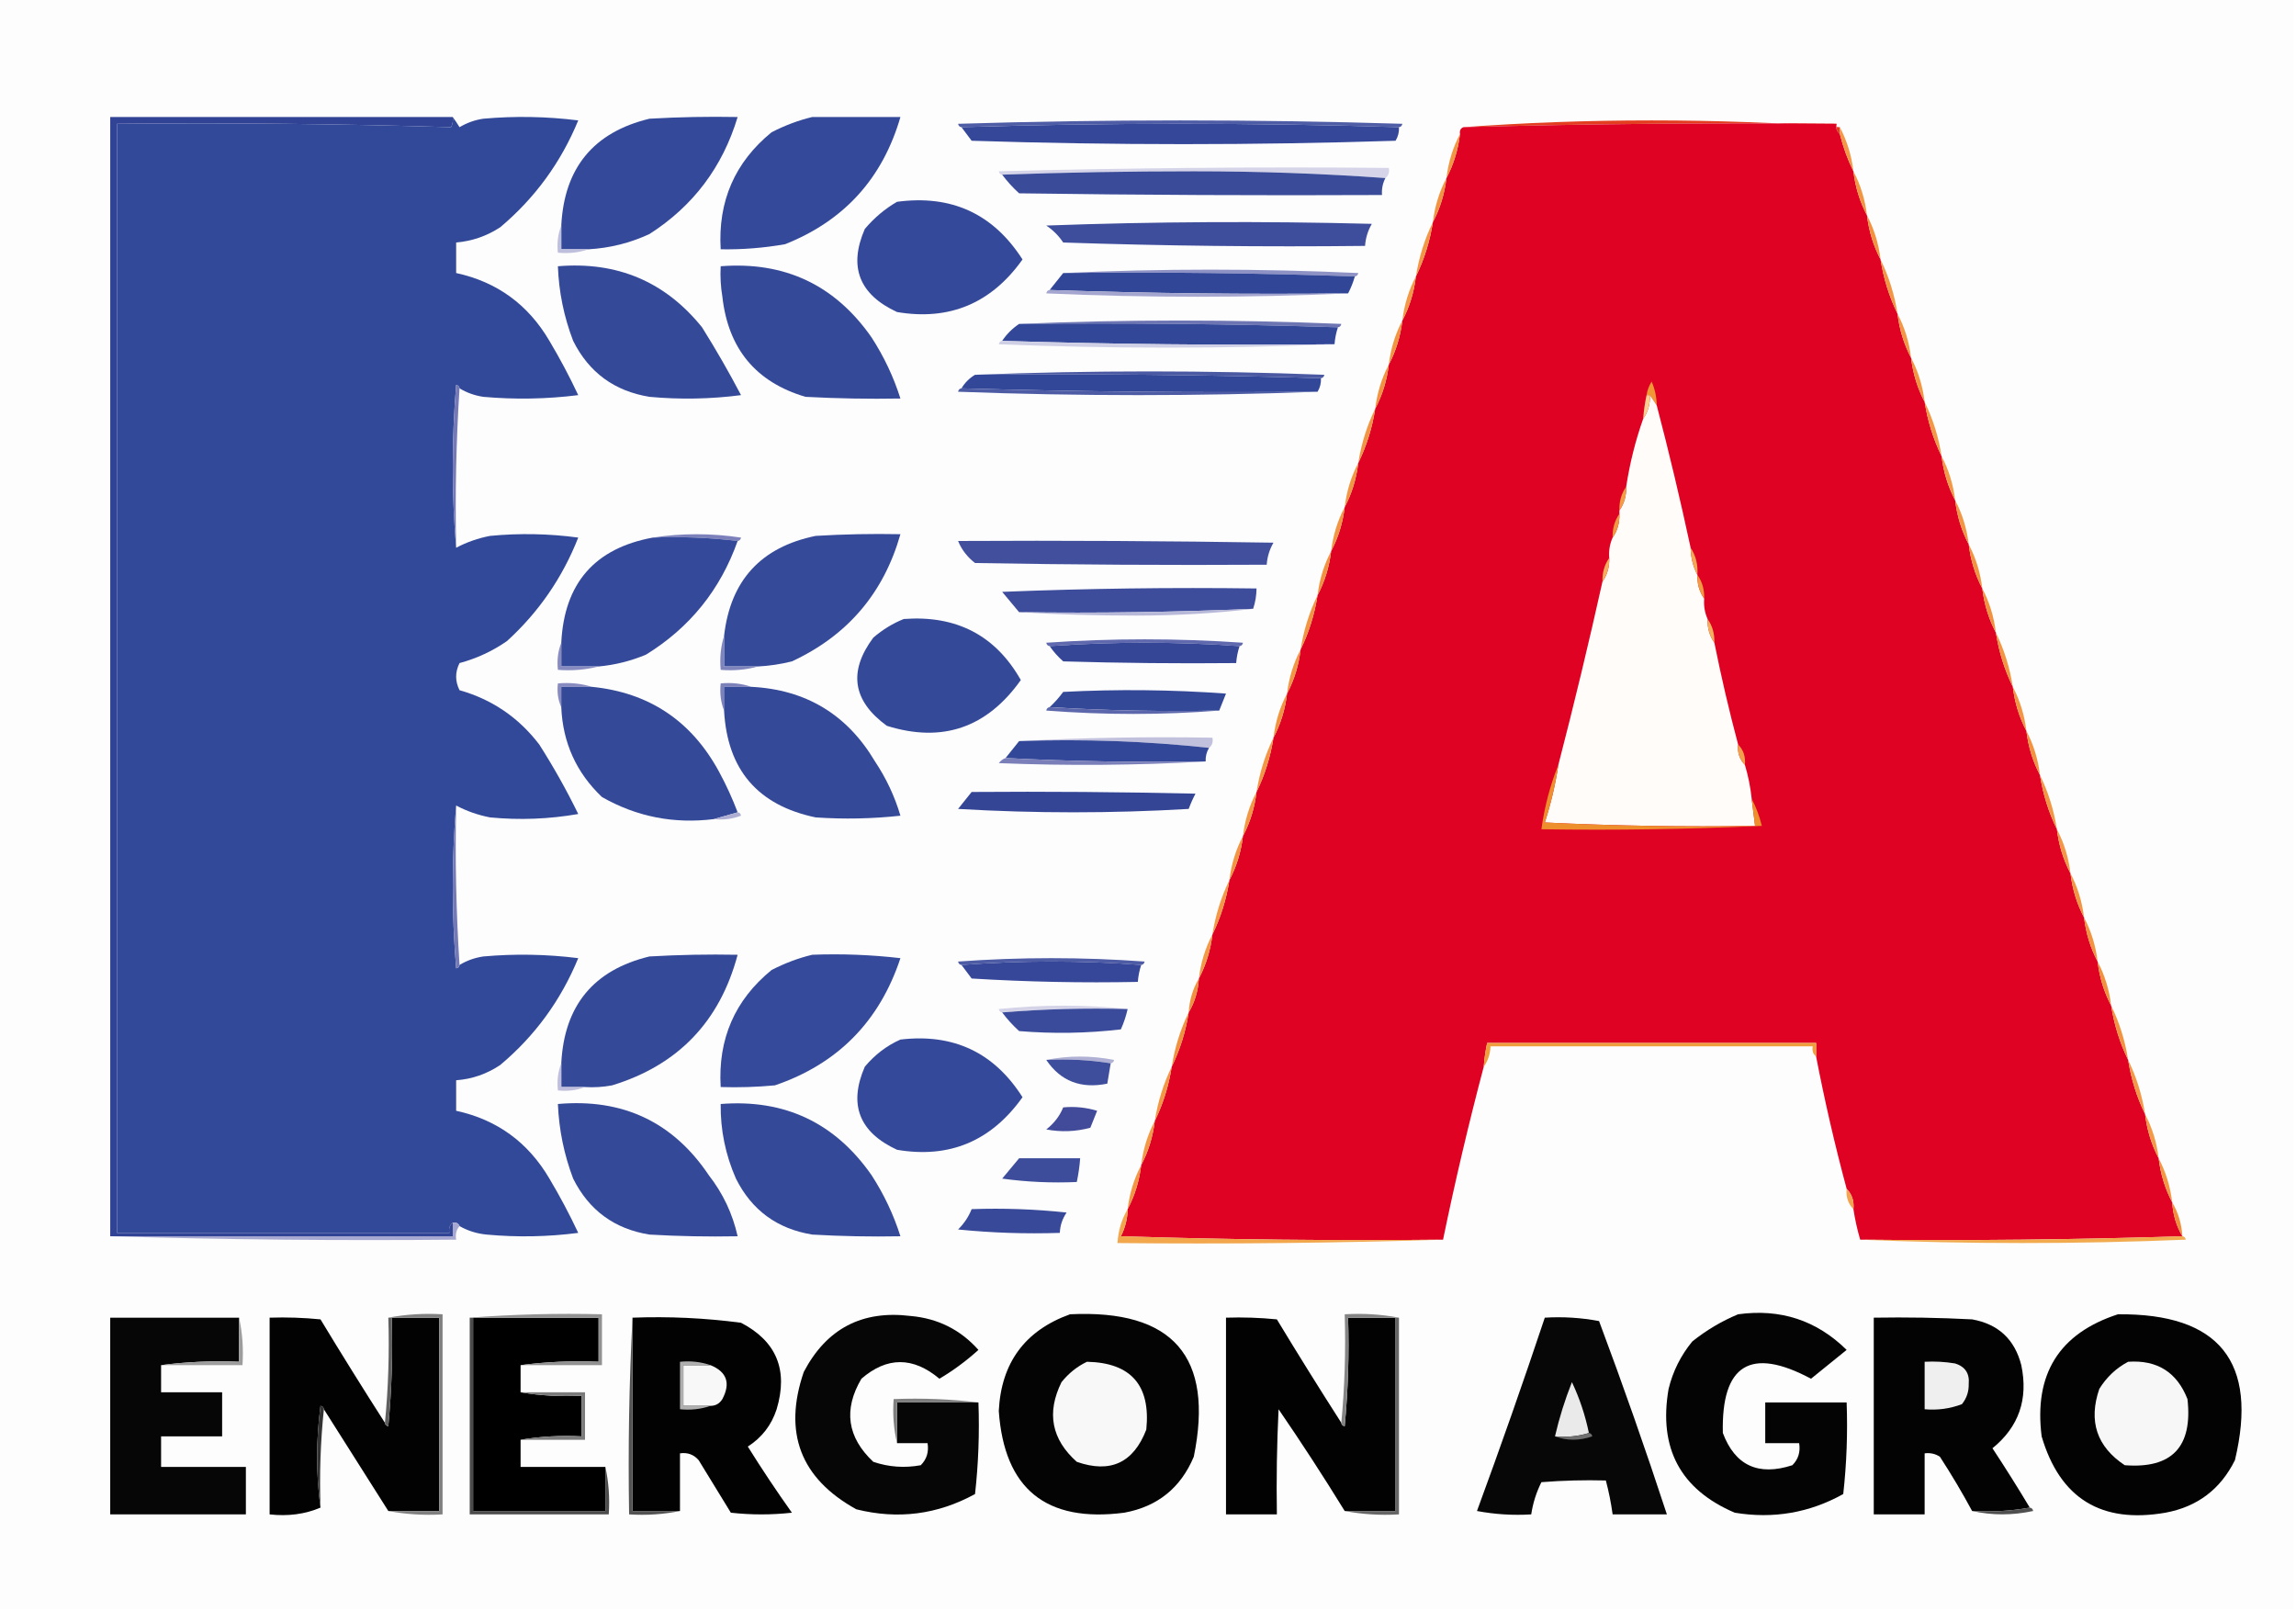 <?xml version="1.0" encoding="UTF-8"?>
<!DOCTYPE svg PUBLIC "-//W3C//DTD SVG 1.1//EN" "http://www.w3.org/Graphics/SVG/1.1/DTD/svg11.dtd">
<svg xmlns="http://www.w3.org/2000/svg" version="1.1" width="677px" height="475px" style="shape-rendering:geometricPrecision; text-rendering:geometricPrecision; image-rendering:optimizeQuality; fill-rule:evenodd; clip-rule:evenodd" xmlns:xlink="http://www.w3.org/1999/xlink">
<g><path style="opacity:1" fill="#fdfdfd" d="M -0.5,-0.5 C 225.167,-0.5 450.833,-0.5 676.5,-0.5C 676.5,157.833 676.5,316.167 676.5,474.5C 450.833,474.5 225.167,474.5 -0.5,474.5C -0.5,316.167 -0.5,157.833 -0.5,-0.5 Z"/></g>
<g><path style="opacity:1" fill="#4f5da6" d="M 412.5,37.5 C 369.5,36.167 326.5,36.167 283.5,37.5C 282.957,37.44 282.624,37.107 282.5,36.5C 326.167,35.167 369.833,35.167 413.5,36.5C 413.376,37.107 413.043,37.44 412.5,37.5 Z"/></g>
<g><path style="opacity:1" fill="#e23e1f" d="M 542.5,37.5 C 542.5,38.167 542.5,38.833 542.5,39.5C 541.596,38.791 541.263,37.791 541.5,36.5C 504.761,36.173 468.094,36.507 431.5,37.5C 449.654,36.167 468.154,35.5 487,35.5C 505.846,35.5 524.346,36.167 542.5,37.5 Z"/></g>
<g><path style="opacity:1" fill="#324999" d="M 133.5,34.5 C 134.158,35.398 134.824,36.398 135.5,37.5C 137.667,36.208 140,35.375 142.5,35C 151.851,34.168 161.184,34.335 170.5,35.5C 165.387,47.904 157.72,58.404 147.5,67C 143.526,69.602 139.193,71.102 134.5,71.5C 134.5,74.5 134.5,77.5 134.5,80.5C 146.547,83.116 155.713,89.782 162,100.5C 165.088,105.675 167.921,111.008 170.5,116.5C 161.184,117.665 151.851,117.832 142.5,117C 139.97,116.621 137.637,115.787 135.5,114.5C 135.44,113.957 135.107,113.624 134.5,113.5C 133.173,129.662 133.173,145.662 134.5,161.5C 137.628,159.846 140.961,158.679 144.5,158C 153.186,157.168 161.853,157.335 170.5,158.5C 165.845,170.319 158.845,180.486 149.5,189C 145.224,191.971 140.558,194.137 135.5,195.5C 134.167,198.167 134.167,200.833 135.5,203.5C 145.085,206.213 152.918,211.546 159,219.5C 163.228,226.123 167.061,232.956 170.5,240C 161.887,241.505 153.22,241.839 144.5,241C 140.961,240.321 137.628,239.154 134.5,237.5C 133.173,253.338 133.173,269.338 134.5,285.5C 135.107,285.376 135.44,285.043 135.5,284.5C 137.637,283.213 139.97,282.379 142.5,282C 151.851,281.168 161.184,281.335 170.5,282.5C 165.376,294.939 157.709,305.439 147.5,314C 143.526,316.659 139.192,318.159 134.5,318.5C 134.5,321.5 134.5,324.5 134.5,327.5C 146.547,330.116 155.713,336.782 162,347.5C 165.088,352.675 167.921,358.008 170.5,363.5C 161.518,364.665 152.518,364.832 143.5,364C 140.618,363.728 137.951,362.894 135.5,361.5C 135.158,360.662 134.492,360.328 133.5,360.5C 132.596,361.209 132.263,362.209 132.5,363.5C 99.833,363.5 67.167,363.5 34.5,363.5C 34.5,254.5 34.5,145.5 34.5,36.5C 67.407,36.171 100.24,36.504 133,37.5C 133.483,36.552 133.649,35.552 133.5,34.5 Z"/></g>
<g><path style="opacity:1" fill="#344999" d="M 173.5,73.5 C 170.833,73.5 168.167,73.5 165.5,73.5C 165.5,71.167 165.5,68.833 165.5,66.5C 166.366,49.475 175.032,38.975 191.5,35C 200.16,34.5 208.827,34.334 217.5,34.5C 213.049,49.261 204.382,60.761 191.5,69C 185.785,71.65 179.785,73.15 173.5,73.5 Z"/></g>
<g><path style="opacity:1" fill="#344999" d="M 239.5,34.5 C 248.167,34.5 256.833,34.5 265.5,34.5C 260.261,52.57 248.928,65.07 231.5,72C 225.213,73.107 218.88,73.607 212.5,73.5C 211.666,59.345 216.666,47.845 227.5,39C 231.432,36.972 235.432,35.472 239.5,34.5 Z"/></g>
<g><path style="opacity:1" fill="#df0223" d="M 542.5,39.5 C 543.462,43.395 544.796,47.062 546.5,50.5C 547.057,55.165 548.39,59.498 550.5,63.5C 551.057,68.165 552.39,72.498 554.5,76.5C 555.39,82.166 557.057,87.499 559.5,92.5C 560.057,97.165 561.39,101.498 563.5,105.5C 564.057,110.165 565.39,114.498 567.5,118.5C 568.39,124.166 570.057,129.5 572.5,134.5C 573.057,139.165 574.39,143.498 576.5,147.5C 577.057,152.165 578.39,156.498 580.5,160.5C 581.057,165.165 582.39,169.498 584.5,173.5C 585.057,178.165 586.39,182.498 588.5,186.5C 589.39,192.166 591.057,197.5 593.5,202.5C 594.057,207.165 595.39,211.498 597.5,215.5C 598.057,220.165 599.39,224.498 601.5,228.5C 602.39,234.166 604.057,239.5 606.5,244.5C 607.057,249.165 608.39,253.498 610.5,257.5C 611.057,262.165 612.39,266.498 614.5,270.5C 615.057,275.165 616.39,279.498 618.5,283.5C 619.057,288.165 620.39,292.498 622.5,296.5C 623.39,302.166 625.057,307.5 627.5,312.5C 628.39,318.166 630.057,323.5 632.5,328.5C 633.057,333.165 634.39,337.498 636.5,341.5C 637.057,346.165 638.39,350.498 640.5,354.5C 640.723,358.162 641.723,361.495 643.5,364.5C 612.004,365.498 580.338,365.832 548.5,365.5C 547.656,362.655 546.99,359.655 546.5,356.5C 546.741,354.102 546.074,352.102 544.5,350.5C 541.028,337.61 538.028,324.61 535.5,311.5C 535.5,310.167 535.5,308.833 535.5,307.5C 503.167,307.5 470.833,307.5 438.5,307.5C 438.007,309.806 437.674,312.139 437.5,314.5C 433.032,331.374 429.032,348.374 425.5,365.5C 393.826,365.833 362.16,365.5 330.5,364.5C 331.785,361.979 332.452,359.313 332.5,356.5C 334.61,352.498 335.943,348.165 336.5,343.5C 338.61,339.498 339.943,335.165 340.5,330.5C 342.943,325.5 344.61,320.166 345.5,314.5C 347.943,309.5 349.61,304.166 350.5,298.5C 352.277,295.495 353.277,292.162 353.5,288.5C 355.61,284.498 356.943,280.165 357.5,275.5C 359.943,270.5 361.61,265.166 362.5,259.5C 364.61,255.498 365.943,251.165 366.5,246.5C 368.61,242.498 369.943,238.165 370.5,233.5C 372.943,228.5 374.61,223.166 375.5,217.5C 377.61,213.498 378.943,209.165 379.5,204.5C 381.61,200.498 382.943,196.165 383.5,191.5C 385.943,186.5 387.61,181.166 388.5,175.5C 390.61,171.498 391.943,167.165 392.5,162.5C 394.61,158.498 395.943,154.165 396.5,149.5C 398.61,145.498 399.943,141.165 400.5,136.5C 402.943,131.5 404.61,126.166 405.5,120.5C 407.61,116.498 408.943,112.165 409.5,107.5C 411.61,103.498 412.943,99.165 413.5,94.5C 415.61,90.498 416.943,86.165 417.5,81.5C 419.943,76.499 421.61,71.166 422.5,65.5C 424.61,61.498 425.943,57.165 426.5,52.5C 428.61,48.498 429.943,44.165 430.5,39.5C 430.328,38.508 430.662,37.842 431.5,37.5C 468.094,36.507 504.761,36.173 541.5,36.5C 541.263,37.791 541.596,38.791 542.5,39.5 Z"/></g>
<g><path style="opacity:1" fill="#354798" d="M 412.5,37.5 C 412.579,38.931 412.246,40.264 411.5,41.5C 369.833,42.833 328.167,42.833 286.5,41.5C 285.476,40.148 284.476,38.815 283.5,37.5C 326.5,36.167 369.5,36.167 412.5,37.5 Z"/></g>
<g><path style="opacity:1" fill="#f29846" d="M 542.5,37.5 C 544.61,41.502 545.943,45.835 546.5,50.5C 544.796,47.062 543.462,43.395 542.5,39.5C 542.5,38.833 542.5,38.167 542.5,37.5 Z"/></g>
<g><path style="opacity:1" fill="#f29644" d="M 430.5,39.5 C 429.943,44.165 428.61,48.498 426.5,52.5C 427.057,47.835 428.39,43.502 430.5,39.5 Z"/></g>
<g><path style="opacity:1" fill="#d5d4e9" d="M 408.5,52.5 C 390.012,51.167 371.179,50.5 352,50.5C 332.997,50.5 314.164,50.833 295.5,51.5C 294.957,51.44 294.624,51.107 294.5,50.5C 332.828,49.5 371.161,49.167 409.5,49.5C 409.737,50.791 409.404,51.791 408.5,52.5 Z"/></g>
<g><path style="opacity:1" fill="#3a4b9a" d="M 408.5,52.5 C 407.699,54.042 407.366,55.709 407.5,57.5C 371.832,57.667 336.165,57.5 300.5,57C 298.627,55.296 296.96,53.463 295.5,51.5C 314.164,50.833 332.997,50.5 352,50.5C 371.179,50.5 390.012,51.167 408.5,52.5 Z"/></g>
<g><path style="opacity:1" fill="#f19643" d="M 546.5,50.5 C 548.61,54.502 549.943,58.835 550.5,63.5C 548.39,59.498 547.057,55.165 546.5,50.5 Z"/></g>
<g><path style="opacity:1" fill="#f19441" d="M 426.5,52.5 C 425.943,57.165 424.61,61.498 422.5,65.5C 423.057,60.835 424.39,56.502 426.5,52.5 Z"/></g>
<g><path style="opacity:1" fill="#35499a" d="M 264.5,59.5 C 280.522,57.347 292.856,63.014 301.5,76.5C 292.291,89.446 279.957,94.612 264.5,92C 253.315,86.814 250.148,78.647 255,67.5C 257.775,64.22 260.942,61.554 264.5,59.5 Z"/></g>
<g><path style="opacity:1" fill="#3e4d9c" d="M 308.5,66.5 C 340.331,65.336 372.331,65.169 404.5,66C 403.331,68.007 402.665,70.173 402.5,72.5C 372.826,72.833 343.159,72.5 313.5,71.5C 312.145,69.479 310.479,67.812 308.5,66.5 Z"/></g>
<g><path style="opacity:1" fill="#f19341" d="M 550.5,63.5 C 552.61,67.502 553.943,71.835 554.5,76.5C 552.39,72.498 551.057,68.165 550.5,63.5 Z"/></g>
<g><path style="opacity:1" fill="#f29745" d="M 422.5,65.5 C 421.61,71.166 419.943,76.499 417.5,81.5C 418.39,75.834 420.057,70.501 422.5,65.5 Z"/></g>
<g><path style="opacity:1" fill="#bebedd" d="M 165.5,66.5 C 165.5,68.833 165.5,71.167 165.5,73.5C 168.167,73.5 170.833,73.5 173.5,73.5C 170.713,74.477 167.713,74.81 164.5,74.5C 164.194,71.615 164.527,68.948 165.5,66.5 Z"/></g>
<g><path style="opacity:1" fill="#8e91c4" d="M 313.5,80.5 C 342.336,79.17 371.336,79.17 400.5,80.5C 400.376,81.107 400.043,81.44 399.5,81.5C 371.005,80.502 342.338,80.169 313.5,80.5 Z"/></g>
<g><path style="opacity:1" fill="#f19645" d="M 554.5,76.5 C 556.943,81.501 558.61,86.834 559.5,92.5C 557.057,87.499 555.39,82.166 554.5,76.5 Z"/></g>
<g><path style="opacity:1" fill="#354999" d="M 164.5,78.5 C 181.986,77.04 196.152,83.04 207,96.5C 211.1,103.036 214.933,109.702 218.5,116.5C 209.518,117.665 200.518,117.832 191.5,117C 181.151,115.309 173.651,109.809 169,100.5C 166.281,93.406 164.781,86.073 164.5,78.5 Z"/></g>
<g><path style="opacity:1" fill="#354999" d="M 212.5,78.5 C 231.388,77.028 246.221,84.028 257,99.5C 260.654,105.139 263.487,111.139 265.5,117.5C 256.161,117.666 246.827,117.5 237.5,117C 222.899,112.688 214.732,102.855 213,87.5C 212.502,84.518 212.335,81.518 212.5,78.5 Z"/></g>
<g><path style="opacity:1" fill="#324697" d="M 313.5,80.5 C 342.338,80.169 371.005,80.502 399.5,81.5C 398.976,83.306 398.309,84.972 397.5,86.5C 367.995,86.831 338.662,86.498 309.5,85.5C 310.833,83.833 312.167,82.167 313.5,80.5 Z"/></g>
<g><path style="opacity:1" fill="#f29846" d="M 417.5,81.5 C 416.943,86.165 415.61,90.498 413.5,94.5C 414.057,89.835 415.39,85.502 417.5,81.5 Z"/></g>
<g><path style="opacity:1" fill="#a5a6cf" d="M 309.5,85.5 C 338.662,86.498 367.995,86.831 397.5,86.5C 367.997,87.83 338.331,87.83 308.5,86.5C 308.624,85.893 308.957,85.56 309.5,85.5 Z"/></g>
<g><path style="opacity:1" fill="#6e75b3" d="M 300.5,95.5 C 332.003,94.17 363.669,94.17 395.5,95.5C 395.376,96.107 395.043,96.44 394.5,96.5C 363.338,95.502 332.004,95.168 300.5,95.5 Z"/></g>
<g><path style="opacity:1" fill="#f29745" d="M 559.5,92.5 C 561.61,96.502 562.943,100.835 563.5,105.5C 561.39,101.498 560.057,97.165 559.5,92.5 Z"/></g>
<g><path style="opacity:1" fill="#334798" d="M 300.5,95.5 C 332.004,95.168 363.338,95.502 394.5,96.5C 393.962,98.117 393.629,99.784 393.5,101.5C 360.662,101.832 327.996,101.498 295.5,100.5C 296.806,98.527 298.473,96.861 300.5,95.5 Z"/></g>
<g><path style="opacity:1" fill="#f19543" d="M 413.5,94.5 C 412.943,99.165 411.61,103.498 409.5,107.5C 410.057,102.835 411.39,98.502 413.5,94.5 Z"/></g>
<g><path style="opacity:1" fill="#cfcfe6" d="M 295.5,100.5 C 327.996,101.498 360.662,101.832 393.5,101.5C 360.664,102.83 327.664,102.83 294.5,101.5C 294.624,100.893 294.957,100.56 295.5,100.5 Z"/></g>
<g><path style="opacity:1" fill="#f19542" d="M 563.5,105.5 C 565.61,109.502 566.943,113.835 567.5,118.5C 565.39,114.498 564.057,110.165 563.5,105.5 Z"/></g>
<g><path style="opacity:1" fill="#4b59a3" d="M 287.5,110.5 C 321.669,109.17 356.002,109.17 390.5,110.5C 390.376,111.107 390.043,111.44 389.5,111.5C 355.671,110.502 321.671,110.168 287.5,110.5 Z"/></g>
<g><path style="opacity:1" fill="#f19341" d="M 409.5,107.5 C 408.943,112.165 407.61,116.498 405.5,120.5C 406.057,115.835 407.39,111.502 409.5,107.5 Z"/></g>
<g><path style="opacity:1" fill="#324798" d="M 287.5,110.5 C 321.671,110.168 355.671,110.502 389.5,111.5C 389.567,112.959 389.234,114.292 388.5,115.5C 353.329,115.832 318.329,115.498 283.5,114.5C 284.5,112.833 285.833,111.5 287.5,110.5 Z"/></g>
<g><path style="opacity:1" fill="#757ab7" d="M 135.5,114.5 C 134.504,129.991 134.17,145.658 134.5,161.5C 133.173,145.662 133.173,129.662 134.5,113.5C 135.107,113.624 135.44,113.957 135.5,114.5 Z"/></g>
<g><path style="opacity:1" fill="#4d5ba5" d="M 283.5,114.5 C 318.329,115.498 353.329,115.832 388.5,115.5C 353.331,116.83 317.998,116.83 282.5,115.5C 282.624,114.893 282.957,114.56 283.5,114.5 Z"/></g>
<g><path style="opacity:1" fill="#f09836" d="M 488.5,119.5 C 487.833,118.5 487.167,117.5 486.5,116.5C 486.167,116.5 485.833,116.5 485.5,116.5C 485.709,115.078 486.209,113.745 487,112.5C 487.977,114.74 488.477,117.073 488.5,119.5 Z"/></g>
<g><path style="opacity:1" fill="#fffcfa" d="M 486.5,116.5 C 487.167,117.5 487.833,118.5 488.5,119.5C 492.143,133.406 495.476,147.406 498.5,161.5C 498.565,164.428 499.232,167.095 500.5,169.5C 500.41,172.152 501.076,174.485 502.5,176.5C 502.325,178.621 502.659,180.621 503.5,182.5C 503.41,185.152 504.076,187.485 505.5,189.5C 507.519,199.575 509.852,209.575 512.5,219.5C 512.259,221.898 512.926,223.898 514.5,225.5C 515.482,228.763 516.149,232.097 516.5,235.5C 516.833,238.167 517.167,240.833 517.5,243.5C 496.823,243.833 476.156,243.5 455.5,242.5C 457.308,236.937 458.641,231.27 459.5,225.5C 464.143,207.594 468.476,189.594 472.5,171.5C 473.924,169.485 474.59,167.152 474.5,164.5C 474.325,162.379 474.659,160.379 475.5,158.5C 476.924,156.485 477.59,154.152 477.5,151.5C 477.5,151.167 477.5,150.833 477.5,150.5C 478.924,148.485 479.59,146.152 479.5,143.5C 480.565,136.573 482.232,129.906 484.5,123.5C 485.924,121.485 486.59,119.152 486.5,116.5 Z"/></g>
<g><path style="opacity:1" fill="#f29745" d="M 567.5,118.5 C 569.943,123.5 571.61,128.834 572.5,134.5C 570.057,129.5 568.39,124.166 567.5,118.5 Z"/></g>
<g><path style="opacity:1" fill="#fbce90" d="M 485.5,116.5 C 485.833,116.5 486.167,116.5 486.5,116.5C 486.59,119.152 485.924,121.485 484.5,123.5C 484.674,121.139 485.007,118.806 485.5,116.5 Z"/></g>
<g><path style="opacity:1" fill="#f19544" d="M 405.5,120.5 C 404.61,126.166 402.943,131.5 400.5,136.5C 401.39,130.834 403.057,125.5 405.5,120.5 Z"/></g>
<g><path style="opacity:1" fill="#f29947" d="M 572.5,134.5 C 574.61,138.502 575.943,142.835 576.5,147.5C 574.39,143.498 573.057,139.165 572.5,134.5 Z"/></g>
<g><path style="opacity:1" fill="#f19744" d="M 400.5,136.5 C 399.943,141.165 398.61,145.498 396.5,149.5C 397.057,144.835 398.39,140.502 400.5,136.5 Z"/></g>
<g><path style="opacity:1" fill="#f19e47" d="M 479.5,143.5 C 479.59,146.152 478.924,148.485 477.5,150.5C 477.41,147.848 478.076,145.515 479.5,143.5 Z"/></g>
<g><path style="opacity:1" fill="#f19644" d="M 576.5,147.5 C 578.61,151.502 579.943,155.835 580.5,160.5C 578.39,156.498 577.057,152.165 576.5,147.5 Z"/></g>
<g><path style="opacity:1" fill="#f19543" d="M 396.5,149.5 C 395.943,154.165 394.61,158.498 392.5,162.5C 393.057,157.835 394.39,153.502 396.5,149.5 Z"/></g>
<g><path style="opacity:1" fill="#7d81bb" d="M 192.5,158.5 C 201.009,157.179 209.675,157.179 218.5,158.5C 218.376,159.107 218.043,159.44 217.5,159.5C 209.35,158.507 201.017,158.174 192.5,158.5 Z"/></g>
<g><path style="opacity:1" fill="#f19940" d="M 477.5,151.5 C 477.59,154.152 476.924,156.485 475.5,158.5C 475.41,155.848 476.076,153.515 477.5,151.5 Z"/></g>
<g><path style="opacity:1" fill="#344999" d="M 192.5,158.5 C 201.017,158.174 209.35,158.507 217.5,159.5C 212.41,173.861 203.41,185.027 190.5,193C 185.993,194.893 181.327,196.059 176.5,196.5C 172.833,196.5 169.167,196.5 165.5,196.5C 165.5,194.167 165.5,191.833 165.5,189.5C 166.367,171.972 175.367,161.639 192.5,158.5 Z"/></g>
<g><path style="opacity:1" fill="#364a9a" d="M 223.5,196.5 C 220.167,196.5 216.833,196.5 213.5,196.5C 213.5,193.5 213.5,190.5 213.5,187.5C 215.352,171.147 224.352,161.314 240.5,158C 248.827,157.5 257.16,157.334 265.5,157.5C 260.556,174.891 249.889,187.391 233.5,195C 230.207,195.826 226.874,196.326 223.5,196.5 Z"/></g>
<g><path style="opacity:1" fill="#424f9d" d="M 282.5,159.5 C 313.502,159.333 344.502,159.5 375.5,160C 374.331,162.007 373.665,164.173 373.5,166.5C 344.831,166.667 316.165,166.5 287.5,166C 285.21,164.223 283.543,162.056 282.5,159.5 Z"/></g>
<g><path style="opacity:1" fill="#f19442" d="M 580.5,160.5 C 582.61,164.502 583.943,168.835 584.5,173.5C 582.39,169.498 581.057,165.165 580.5,160.5 Z"/></g>
<g><path style="opacity:1" fill="#f4a855" d="M 498.5,161.5 C 500.04,163.838 500.706,166.505 500.5,169.5C 499.232,167.095 498.565,164.428 498.5,161.5 Z"/></g>
<g><path style="opacity:1" fill="#f09240" d="M 392.5,162.5 C 391.943,167.165 390.61,171.498 388.5,175.5C 389.057,170.835 390.39,166.502 392.5,162.5 Z"/></g>
<g><path style="opacity:1" fill="#f5ae5b" d="M 474.5,164.5 C 474.59,167.152 473.924,169.485 472.5,171.5C 472.41,168.848 473.076,166.515 474.5,164.5 Z"/></g>
<g><path style="opacity:1" fill="#3d4d9c" d="M 369.5,179.5 C 346.575,180.489 323.575,180.822 300.5,180.5C 298.856,178.519 297.19,176.519 295.5,174.5C 320.491,173.5 345.491,173.167 370.5,173.5C 370.483,175.565 370.15,177.565 369.5,179.5 Z"/></g>
<g><path style="opacity:1" fill="#f19a42" d="M 500.5,169.5 C 501.924,171.515 502.59,173.848 502.5,176.5C 501.076,174.485 500.41,172.152 500.5,169.5 Z"/></g>
<g><path style="opacity:1" fill="#f19240" d="M 584.5,173.5 C 586.61,177.502 587.943,181.835 588.5,186.5C 586.39,182.498 585.057,178.165 584.5,173.5 Z"/></g>
<g><path style="opacity:1" fill="#f19543" d="M 388.5,175.5 C 387.61,181.166 385.943,186.5 383.5,191.5C 384.39,185.834 386.057,180.5 388.5,175.5 Z"/></g>
<g><path style="opacity:1" fill="#b8b8d9" d="M 369.5,179.5 C 358.353,180.832 346.853,181.499 335,181.5C 323.328,181.5 311.828,181.167 300.5,180.5C 323.575,180.822 346.575,180.489 369.5,179.5 Z"/></g>
<g><path style="opacity:1" fill="#354999" d="M 266.5,182.5 C 282.044,181.35 293.544,187.35 301,200.5C 290.991,214.602 277.824,219.102 261.5,214C 251.402,206.644 250.069,197.978 257.5,188C 260.263,185.626 263.263,183.792 266.5,182.5 Z"/></g>
<g><path style="opacity:1" fill="#6069ad" d="M 365.5,190.5 C 346.833,189.167 328.167,189.167 309.5,190.5C 308.957,190.44 308.624,190.107 308.5,189.5C 327.833,188.167 347.167,188.167 366.5,189.5C 366.376,190.107 366.043,190.44 365.5,190.5 Z"/></g>
<g><path style="opacity:1" fill="#f6af5c" d="M 503.5,182.5 C 504.924,184.515 505.59,186.848 505.5,189.5C 504.076,187.485 503.41,185.152 503.5,182.5 Z"/></g>
<g><path style="opacity:1" fill="#f19543" d="M 588.5,186.5 C 590.943,191.5 592.61,196.834 593.5,202.5C 591.057,197.5 589.39,192.166 588.5,186.5 Z"/></g>
<g><path style="opacity:1" fill="#354697" d="M 309.5,190.5 C 328.167,189.167 346.833,189.167 365.5,190.5C 364.962,192.117 364.629,193.784 364.5,195.5C 347.497,195.667 330.497,195.5 313.5,195C 311.93,193.603 310.596,192.103 309.5,190.5 Z"/></g>
<g><path style="opacity:1" fill="#f19644" d="M 383.5,191.5 C 382.943,196.165 381.61,200.498 379.5,204.5C 380.057,199.835 381.39,195.502 383.5,191.5 Z"/></g>
<g><path style="opacity:1" fill="#888bc0" d="M 165.5,189.5 C 165.5,191.833 165.5,194.167 165.5,196.5C 169.167,196.5 172.833,196.5 176.5,196.5C 172.702,197.483 168.702,197.817 164.5,197.5C 164.194,194.615 164.527,191.948 165.5,189.5 Z"/></g>
<g><path style="opacity:1" fill="#8084bc" d="M 213.5,187.5 C 213.5,190.5 213.5,193.5 213.5,196.5C 216.833,196.5 220.167,196.5 223.5,196.5C 220.038,197.482 216.371,197.815 212.5,197.5C 212.187,193.958 212.521,190.625 213.5,187.5 Z"/></g>
<g><path style="opacity:1" fill="#314395" d="M 133.5,34.5 C 133.649,35.552 133.483,36.552 133,37.5C 100.24,36.504 67.407,36.171 34.5,36.5C 34.5,145.5 34.5,254.5 34.5,363.5C 67.167,363.5 99.833,363.5 132.5,363.5C 132.263,362.209 132.596,361.209 133.5,360.5C 133.5,361.833 133.5,363.167 133.5,364.5C 99.833,364.5 66.167,364.5 32.5,364.5C 32.5,254.5 32.5,144.5 32.5,34.5C 66.167,34.5 99.833,34.5 133.5,34.5 Z"/></g>
<g><path style="opacity:1" fill="#888bc0" d="M 174.5,202.5 C 171.5,202.5 168.5,202.5 165.5,202.5C 165.5,204.5 165.5,206.5 165.5,208.5C 164.532,206.393 164.198,204.059 164.5,201.5C 168.042,201.187 171.375,201.521 174.5,202.5 Z"/></g>
<g><path style="opacity:1" fill="#7c81ba" d="M 221.5,202.5 C 218.833,202.5 216.167,202.5 213.5,202.5C 213.5,204.833 213.5,207.167 213.5,209.5C 212.527,207.052 212.194,204.385 212.5,201.5C 215.713,201.19 218.713,201.523 221.5,202.5 Z"/></g>
<g><path style="opacity:1" fill="#354999" d="M 174.5,202.5 C 191.363,204.182 203.863,212.515 212,227.5C 214.119,231.402 215.952,235.402 217.5,239.5C 215.167,240.167 212.833,240.833 210.5,241.5C 198.708,242.975 187.708,240.808 177.5,235C 169.934,227.809 165.934,218.975 165.5,208.5C 165.5,206.5 165.5,204.5 165.5,202.5C 168.5,202.5 171.5,202.5 174.5,202.5 Z"/></g>
<g><path style="opacity:1" fill="#354999" d="M 221.5,202.5 C 237.615,203.307 249.782,210.64 258,224.5C 261.321,229.474 263.821,234.807 265.5,240.5C 257.182,241.407 248.849,241.573 240.5,241C 223.441,237.439 214.441,226.939 213.5,209.5C 213.5,207.167 213.5,204.833 213.5,202.5C 216.167,202.5 218.833,202.5 221.5,202.5 Z"/></g>
<g><path style="opacity:1" fill="#344898" d="M 359.5,209.5 C 342.658,209.83 325.992,209.497 309.5,208.5C 310.933,207.167 312.267,205.667 313.5,204C 329.51,203.167 345.51,203.334 361.5,204.5C 360.826,206.195 360.159,207.862 359.5,209.5 Z"/></g>
<g><path style="opacity:1" fill="#f29544" d="M 593.5,202.5 C 595.61,206.502 596.943,210.835 597.5,215.5C 595.39,211.498 594.057,207.165 593.5,202.5 Z"/></g>
<g><path style="opacity:1" fill="#f19442" d="M 379.5,204.5 C 378.943,209.165 377.61,213.498 375.5,217.5C 376.057,212.835 377.39,208.502 379.5,204.5 Z"/></g>
<g><path style="opacity:1" fill="#5d67ab" d="M 309.5,208.5 C 325.992,209.497 342.658,209.83 359.5,209.5C 342.662,210.827 325.662,210.827 308.5,209.5C 308.624,208.893 308.957,208.56 309.5,208.5 Z"/></g>
<g><path style="opacity:1" fill="#c1c0dd" d="M 300.5,218.5 C 319.326,217.503 338.326,217.17 357.5,217.5C 357.737,218.791 357.404,219.791 356.5,220.5C 338.197,218.513 319.53,217.846 300.5,218.5 Z"/></g>
<g><path style="opacity:1" fill="#f19341" d="M 597.5,215.5 C 599.61,219.502 600.943,223.835 601.5,228.5C 599.39,224.498 598.057,220.165 597.5,215.5 Z"/></g>
<g><path style="opacity:1" fill="#324798" d="M 300.5,218.5 C 319.53,217.846 338.197,218.513 356.5,220.5C 355.766,221.708 355.433,223.041 355.5,224.5C 335.66,224.83 315.993,224.497 296.5,223.5C 297.833,221.833 299.167,220.167 300.5,218.5 Z"/></g>
<g><path style="opacity:1" fill="#f29645" d="M 375.5,217.5 C 374.61,223.166 372.943,228.5 370.5,233.5C 371.39,227.834 373.057,222.5 375.5,217.5 Z"/></g>
<g><path style="opacity:1" fill="#7b7fb9" d="M 296.5,223.5 C 315.993,224.497 335.66,224.83 355.5,224.5C 335.337,225.663 315.004,225.829 294.5,225C 295.044,224.283 295.711,223.783 296.5,223.5 Z"/></g>
<g><path style="opacity:1" fill="#f3a04d" d="M 512.5,219.5 C 514.074,221.102 514.741,223.102 514.5,225.5C 512.926,223.898 512.259,221.898 512.5,219.5 Z"/></g>
<g><path style="opacity:1" fill="#f19644" d="M 601.5,228.5 C 603.943,233.5 605.61,238.834 606.5,244.5C 604.057,239.5 602.39,234.166 601.5,228.5 Z"/></g>
<g><path style="opacity:1" fill="#344596" d="M 286.5,233.5 C 308.503,233.333 330.503,233.5 352.5,234C 351.74,235.441 351.074,236.941 350.5,238.5C 327.833,239.833 305.167,239.833 282.5,238.5C 283.857,236.814 285.19,235.148 286.5,233.5 Z"/></g>
<g><path style="opacity:1" fill="#f29845" d="M 370.5,233.5 C 369.943,238.165 368.61,242.498 366.5,246.5C 367.057,241.835 368.39,237.502 370.5,233.5 Z"/></g>
<g><path style="opacity:1" fill="#747ab6" d="M 134.5,237.5 C 134.17,253.342 134.504,269.009 135.5,284.5C 135.44,285.043 135.107,285.376 134.5,285.5C 133.173,269.338 133.173,253.338 134.5,237.5 Z"/></g>
<g><path style="opacity:1" fill="#afafd4" d="M 217.5,239.5 C 218.043,239.56 218.376,239.893 218.5,240.5C 215.914,241.48 213.247,241.813 210.5,241.5C 212.833,240.833 215.167,240.167 217.5,239.5 Z"/></g>
<g><path style="opacity:1" fill="#ee8f2e" d="M 459.5,225.5 C 458.641,231.27 457.308,236.937 455.5,242.5C 476.156,243.5 496.823,243.833 517.5,243.5C 517.167,240.833 516.833,238.167 516.5,235.5C 517.791,237.949 518.791,240.616 519.5,243.5C 497.844,244.5 476.177,244.833 454.5,244.5C 455.409,237.859 457.076,231.526 459.5,225.5 Z"/></g>
<g><path style="opacity:1" fill="#f29745" d="M 606.5,244.5 C 608.61,248.502 609.943,252.835 610.5,257.5C 608.39,253.498 607.057,249.165 606.5,244.5 Z"/></g>
<g><path style="opacity:1" fill="#f19543" d="M 366.5,246.5 C 365.943,251.165 364.61,255.498 362.5,259.5C 363.057,254.835 364.39,250.502 366.5,246.5 Z"/></g>
<g><path style="opacity:1" fill="#f19543" d="M 610.5,257.5 C 612.61,261.502 613.943,265.835 614.5,270.5C 612.39,266.498 611.057,262.165 610.5,257.5 Z"/></g>
<g><path style="opacity:1" fill="#f29846" d="M 362.5,259.5 C 361.61,265.166 359.943,270.5 357.5,275.5C 358.39,269.834 360.057,264.5 362.5,259.5 Z"/></g>
<g><path style="opacity:1" fill="#f19340" d="M 614.5,270.5 C 616.61,274.502 617.943,278.835 618.5,283.5C 616.39,279.498 615.057,275.165 614.5,270.5 Z"/></g>
<g><path style="opacity:1" fill="#f29947" d="M 357.5,275.5 C 356.943,280.165 355.61,284.498 353.5,288.5C 354.057,283.835 355.39,279.502 357.5,275.5 Z"/></g>
<g><path style="opacity:1" fill="#354999" d="M 172.5,320.5 C 170.167,320.5 167.833,320.5 165.5,320.5C 165.5,318.167 165.5,315.833 165.5,313.5C 166.366,296.475 175.032,285.975 191.5,282C 200.16,281.5 208.827,281.334 217.5,281.5C 212.241,301.221 199.908,314.054 180.5,320C 177.854,320.497 175.187,320.664 172.5,320.5 Z"/></g>
<g><path style="opacity:1" fill="#4e5ba5" d="M 336.5,284.5 C 318.833,283.167 301.167,283.167 283.5,284.5C 282.957,284.44 282.624,284.107 282.5,283.5C 300.833,282.167 319.167,282.167 337.5,283.5C 337.376,284.107 337.043,284.44 336.5,284.5 Z"/></g>
<g><path style="opacity:1" fill="#354a9a" d="M 239.5,281.5 C 248.192,281.169 256.859,281.502 265.5,282.5C 259.315,301.185 246.981,313.685 228.5,320C 223.177,320.499 217.844,320.666 212.5,320.5C 211.666,306.345 216.666,294.845 227.5,286C 231.432,283.972 235.432,282.472 239.5,281.5 Z"/></g>
<g><path style="opacity:1" fill="#f0913e" d="M 618.5,283.5 C 620.61,287.502 621.943,291.835 622.5,296.5C 620.39,292.498 619.057,288.165 618.5,283.5 Z"/></g>
<g><path style="opacity:1" fill="#364698" d="M 336.5,284.5 C 335.962,286.117 335.629,287.784 335.5,289.5C 319.153,289.833 302.82,289.499 286.5,288.5C 285.476,287.148 284.476,285.815 283.5,284.5C 301.167,283.167 318.833,283.167 336.5,284.5 Z"/></g>
<g><path style="opacity:1" fill="#f0913f" d="M 353.5,288.5 C 353.277,292.162 352.277,295.495 350.5,298.5C 350.723,294.838 351.723,291.505 353.5,288.5 Z"/></g>
<g><path style="opacity:1" fill="#d4d3e8" d="M 332.5,297.5 C 319.989,297.171 307.655,297.505 295.5,298.5C 294.957,298.44 294.624,298.107 294.5,297.5C 307.327,296.175 319.994,296.175 332.5,297.5 Z"/></g>
<g><path style="opacity:1" fill="#3b4b9b" d="M 295.5,298.5 C 307.655,297.505 319.989,297.171 332.5,297.5C 332.039,299.55 331.372,301.55 330.5,303.5C 320.517,304.666 310.517,304.832 300.5,304C 298.598,302.27 296.931,300.437 295.5,298.5 Z"/></g>
<g><path style="opacity:1" fill="#f19341" d="M 622.5,296.5 C 624.943,301.5 626.61,306.834 627.5,312.5C 625.057,307.5 623.39,302.166 622.5,296.5 Z"/></g>
<g><path style="opacity:1" fill="#f0913f" d="M 350.5,298.5 C 349.61,304.166 347.943,309.5 345.5,314.5C 346.39,308.834 348.057,303.5 350.5,298.5 Z"/></g>
<g><path style="opacity:1" fill="#35499a" d="M 265.5,306.5 C 281.141,304.655 293.141,310.322 301.5,323.5C 292.269,336.458 279.936,341.625 264.5,339C 253.315,333.814 250.148,325.647 255,314.5C 257.975,310.952 261.475,308.286 265.5,306.5 Z"/></g>
<g><path style="opacity:1" fill="#f09e3d" d="M 535.5,311.5 C 534.596,310.791 534.263,309.791 534.5,308.5C 502.833,308.5 471.167,308.5 439.5,308.5C 439.405,310.786 438.738,312.786 437.5,314.5C 437.674,312.139 438.007,309.806 438.5,307.5C 470.833,307.5 503.167,307.5 535.5,307.5C 535.5,308.833 535.5,310.167 535.5,311.5 Z"/></g>
<g><path style="opacity:1" fill="#b0b0d5" d="M 308.5,312.5 C 315.011,311.182 321.678,311.182 328.5,312.5C 328.376,313.107 328.043,313.44 327.5,313.5C 321.355,312.51 315.022,312.177 308.5,312.5 Z"/></g>
<g><path style="opacity:1" fill="#3f4e9c" d="M 308.5,312.5 C 315.022,312.177 321.355,312.51 327.5,313.5C 327.167,315.5 326.833,317.5 326.5,319.5C 318.71,321.09 312.71,318.757 308.5,312.5 Z"/></g>
<g><path style="opacity:1" fill="#f29847" d="M 627.5,312.5 C 629.943,317.5 631.61,322.834 632.5,328.5C 630.057,323.5 628.39,318.166 627.5,312.5 Z"/></g>
<g><path style="opacity:1" fill="#f29745" d="M 345.5,314.5 C 344.61,320.166 342.943,325.5 340.5,330.5C 341.39,324.834 343.057,319.5 345.5,314.5 Z"/></g>
<g><path style="opacity:1" fill="#bfbfdd" d="M 165.5,313.5 C 165.5,315.833 165.5,318.167 165.5,320.5C 167.833,320.5 170.167,320.5 172.5,320.5C 170.052,321.473 167.385,321.806 164.5,321.5C 164.194,318.615 164.527,315.948 165.5,313.5 Z"/></g>
<g><path style="opacity:1" fill="#354999" d="M 164.5,325.5 C 183.637,323.804 198.47,330.804 209,346.5C 213.183,351.866 216.017,357.866 217.5,364.5C 208.827,364.666 200.16,364.5 191.5,364C 181.177,362.343 173.677,356.843 169,347.5C 166.32,340.419 164.82,333.086 164.5,325.5 Z"/></g>
<g><path style="opacity:1" fill="#354999" d="M 212.5,325.5 C 231.361,324.014 246.194,331.014 257,346.5C 260.654,352.139 263.487,358.139 265.5,364.5C 256.827,364.666 248.16,364.5 239.5,364C 229.151,362.309 221.651,356.809 217,347.5C 213.91,340.477 212.41,333.144 212.5,325.5 Z"/></g>
<g><path style="opacity:1" fill="#f29a48" d="M 632.5,328.5 C 634.61,332.502 635.943,336.835 636.5,341.5C 634.39,337.498 633.057,333.165 632.5,328.5 Z"/></g>
<g><path style="opacity:1" fill="#414b9a" d="M 313.5,326.5 C 316.898,326.18 320.232,326.513 323.5,327.5C 322.833,329.167 322.167,330.833 321.5,332.5C 317.205,333.661 312.871,333.828 308.5,333C 310.79,331.223 312.457,329.056 313.5,326.5 Z"/></g>
<g><path style="opacity:1" fill="#f29947" d="M 340.5,330.5 C 339.943,335.165 338.61,339.498 336.5,343.5C 337.057,338.835 338.39,334.502 340.5,330.5 Z"/></g>
<g><path style="opacity:1" fill="#3d4d9b" d="M 300.5,341.5 C 306.5,341.5 312.5,341.5 318.5,341.5C 318.326,343.861 317.993,346.194 317.5,348.5C 310.137,348.831 302.803,348.497 295.5,347.5C 297.19,345.481 298.856,343.481 300.5,341.5 Z"/></g>
<g><path style="opacity:1" fill="#f29845" d="M 636.5,341.5 C 638.61,345.502 639.943,349.835 640.5,354.5C 638.39,350.498 637.057,346.165 636.5,341.5 Z"/></g>
<g><path style="opacity:1" fill="#f29644" d="M 336.5,343.5 C 335.943,348.165 334.61,352.498 332.5,356.5C 333.057,351.835 334.39,347.502 336.5,343.5 Z"/></g>
<g><path style="opacity:1" fill="#f4a351" d="M 544.5,350.5 C 546.074,352.102 546.741,354.102 546.5,356.5C 544.926,354.898 544.259,352.898 544.5,350.5 Z"/></g>
<g><path style="opacity:1" fill="#f0903e" d="M 640.5,354.5 C 642.277,357.505 643.277,360.838 643.5,364.5C 641.723,361.495 640.723,358.162 640.5,354.5 Z"/></g>
<g><path style="opacity:1" fill="#394999" d="M 286.5,356.5 C 295.857,356.168 305.19,356.502 314.5,357.5C 313.253,359.323 312.586,361.323 312.5,363.5C 302.478,363.832 292.478,363.499 282.5,362.5C 284.278,360.736 285.611,358.736 286.5,356.5 Z"/></g>
<g><path style="opacity:1" fill="#a7a8d1" d="M 133.5,360.5 C 134.492,360.328 135.158,360.662 135.5,361.5C 134.566,362.568 134.232,363.901 134.5,365.5C 100.329,365.832 66.329,365.498 32.5,364.5C 66.167,364.5 99.833,364.5 133.5,364.5C 133.5,363.167 133.5,361.833 133.5,360.5 Z"/></g>
<g><path style="opacity:1" fill="#f2a74d" d="M 332.5,356.5 C 332.452,359.313 331.785,361.979 330.5,364.5C 362.16,365.5 393.826,365.833 425.5,365.5C 393.671,366.498 361.671,366.832 329.5,366.5C 329.723,362.838 330.723,359.505 332.5,356.5 Z"/></g>
<g><path style="opacity:1" fill="#f2aa4f" d="M 643.5,364.5 C 644.043,364.56 644.376,364.893 644.5,365.5C 612.336,366.83 580.336,366.83 548.5,365.5C 580.338,365.832 612.004,365.498 643.5,364.5 Z"/></g>
<g><path style="opacity:1" fill="#060606" d="M 264.5,425.5 C 264.5,421.5 264.5,417.5 264.5,413.5C 272.5,413.5 280.5,413.5 288.5,413.5C 288.832,422.525 288.498,431.525 287.5,440.5C 276.438,446.56 264.771,448.06 252.5,445C 236.041,435.903 230.875,422.403 237,404.5C 243.697,391.735 254.197,386.235 268.5,388C 276.524,388.707 283.191,392.04 288.5,398C 284.937,401.233 281.104,404.067 277,406.5C 269.211,399.973 261.545,399.973 254,406.5C 248.633,415.6 249.8,423.767 257.5,431C 262.047,432.545 266.713,432.879 271.5,432C 273.25,430.246 273.917,428.079 273.5,425.5C 270.5,425.5 267.5,425.5 264.5,425.5 Z"/></g>
<g><path style="opacity:1" fill="#040404" d="M 315.5,387.5 C 345.866,386.019 358.033,400.019 352,429.5C 348.13,438.705 341.297,444.205 331.5,446C 308.454,448.998 296.12,438.998 294.5,416C 295.214,401.796 302.214,392.296 315.5,387.5 Z"/></g>
<g><path style="opacity:1" fill="#040404" d="M 512.5,387.5 C 524.978,385.78 535.645,389.28 544.5,398C 540.989,400.847 537.489,403.68 534,406.5C 516.188,396.979 507.521,402.313 508,422.5C 511.609,432.089 518.442,435.256 528.5,432C 530.25,430.246 530.917,428.079 530.5,425.5C 527.167,425.5 523.833,425.5 520.5,425.5C 520.5,421.5 520.5,417.5 520.5,413.5C 528.5,413.5 536.5,413.5 544.5,413.5C 544.832,422.525 544.498,431.525 543.5,440.5C 533.543,446.044 522.877,447.878 511.5,446C 495.484,439.145 488.984,426.979 492,409.5C 493.274,404.286 495.607,399.619 499,395.5C 503.183,392.164 507.683,389.497 512.5,387.5 Z"/></g>
<g><path style="opacity:1" fill="#030303" d="M 624.5,387.5 C 654.395,387.219 665.895,401.552 659,430.5C 654.742,439.094 647.908,444.261 638.5,446C 619.566,449.29 607.4,441.79 602,423.5C 599.671,405.128 607.171,393.128 624.5,387.5 Z"/></g>
<g><path style="opacity:1" fill="#060606" d="M 70.5,388.5 C 70.5,392.833 70.5,397.167 70.5,401.5C 62.648,401.175 54.982,401.508 47.5,402.5C 47.5,405.167 47.5,407.833 47.5,410.5C 53.5,410.5 59.5,410.5 65.5,410.5C 65.5,414.833 65.5,419.167 65.5,423.5C 59.5,423.5 53.5,423.5 47.5,423.5C 47.5,426.5 47.5,429.5 47.5,432.5C 55.833,432.5 64.167,432.5 72.5,432.5C 72.5,437.167 72.5,441.833 72.5,446.5C 59.167,446.5 45.833,446.5 32.5,446.5C 32.5,427.167 32.5,407.833 32.5,388.5C 45.167,388.5 57.833,388.5 70.5,388.5 Z"/></g>
<g><path style="opacity:1" fill="#020202" d="M 113.5,419.5 C 113.56,420.043 113.893,420.376 114.5,420.5C 115.499,409.854 115.832,399.187 115.5,388.5C 120.167,388.5 124.833,388.5 129.5,388.5C 129.5,407.5 129.5,426.5 129.5,445.5C 124.5,445.5 119.5,445.5 114.5,445.5C 108.167,435.5 101.833,425.5 95.5,415.5C 95.44,414.957 95.107,414.624 94.5,414.5C 93.177,424.659 93.177,434.659 94.5,444.5C 89.944,446.442 84.944,447.108 79.5,446.5C 79.5,427.167 79.5,407.833 79.5,388.5C 84.511,388.334 89.511,388.501 94.5,389C 100.719,399.279 107.052,409.445 113.5,419.5 Z"/></g>
<g><path style="opacity:1" fill="#000000" d="M 139.5,388.5 C 151.833,388.5 164.167,388.5 176.5,388.5C 176.5,392.833 176.5,397.167 176.5,401.5C 168.648,401.175 160.982,401.508 153.5,402.5C 153.5,405.167 153.5,407.833 153.5,410.5C 159.31,411.49 165.31,411.823 171.5,411.5C 171.5,415.5 171.5,419.5 171.5,423.5C 165.31,423.177 159.31,423.51 153.5,424.5C 153.5,427.167 153.5,429.833 153.5,432.5C 161.833,432.5 170.167,432.5 178.5,432.5C 178.5,436.833 178.5,441.167 178.5,445.5C 165.5,445.5 152.5,445.5 139.5,445.5C 139.5,426.5 139.5,407.5 139.5,388.5 Z"/></g>
<g><path style="opacity:1" fill="#020202" d="M 186.5,388.5 C 197.231,388.097 207.898,388.597 218.5,390C 228.966,395.451 232.466,403.951 229,415.5C 227.472,420.193 224.638,423.859 220.5,426.5C 224.637,433.136 228.971,439.636 233.5,446C 227.5,446.667 221.5,446.667 215.5,446C 212.333,440.833 209.167,435.667 206,430.5C 204.556,428.845 202.722,428.178 200.5,428.5C 200.5,434.167 200.5,439.833 200.5,445.5C 195.833,445.5 191.167,445.5 186.5,445.5C 186.5,426.5 186.5,407.5 186.5,388.5 Z"/></g>
<g><path style="opacity:1" fill="#020202" d="M 395.5,419.5 C 395.56,420.043 395.893,420.376 396.5,420.5C 397.499,409.854 397.832,399.187 397.5,388.5C 402.167,388.5 406.833,388.5 411.5,388.5C 411.5,407.5 411.5,426.5 411.5,445.5C 406.5,445.5 401.5,445.5 396.5,445.5C 390.259,435.358 383.759,425.358 377,415.5C 376.5,425.828 376.334,436.161 376.5,446.5C 371.5,446.5 366.5,446.5 361.5,446.5C 361.5,427.167 361.5,407.833 361.5,388.5C 366.511,388.334 371.511,388.501 376.5,389C 382.719,399.279 389.052,409.445 395.5,419.5 Z"/></g>
<g><path style="opacity:1" fill="#070707" d="M 455.5,388.5 C 460.875,388.172 466.208,388.505 471.5,389.5C 478.578,408.402 485.244,427.402 491.5,446.5C 486.167,446.5 480.833,446.5 475.5,446.5C 475.041,443.123 474.374,439.789 473.5,436.5C 467.158,436.334 460.825,436.5 454.5,437C 452.998,440.005 451.998,443.171 451.5,446.5C 446.125,446.828 440.792,446.495 435.5,445.5C 442.46,426.585 449.127,407.585 455.5,388.5 Z"/></g>
<g><path style="opacity:1" fill="#030303" d="M 598.5,444.5 C 593.025,445.489 587.358,445.822 581.5,445.5C 578.56,440.053 575.393,434.72 572,429.5C 570.644,428.62 569.144,428.286 567.5,428.5C 567.5,434.5 567.5,440.5 567.5,446.5C 562.5,446.5 557.5,446.5 552.5,446.5C 552.5,427.167 552.5,407.833 552.5,388.5C 562.172,388.334 571.839,388.5 581.5,389C 589.22,390.386 594.053,394.886 596,402.5C 598.103,412.53 595.27,420.697 587.5,427C 591.296,432.761 594.963,438.594 598.5,444.5 Z"/></g>
<g><path style="opacity:1" fill="#5f5f5f" d="M 114.5,388.5 C 114.833,388.5 115.167,388.5 115.5,388.5C 115.832,399.187 115.499,409.854 114.5,420.5C 113.893,420.376 113.56,420.043 113.5,419.5C 114.494,409.347 114.828,399.014 114.5,388.5 Z"/></g>
<g><path style="opacity:1" fill="#808080" d="M 114.5,388.5 C 119.64,387.512 124.974,387.179 130.5,387.5C 130.5,407.167 130.5,426.833 130.5,446.5C 124.974,446.821 119.64,446.488 114.5,445.5C 119.5,445.5 124.5,445.5 129.5,445.5C 129.5,426.5 129.5,407.5 129.5,388.5C 124.833,388.5 120.167,388.5 115.5,388.5C 115.167,388.5 114.833,388.5 114.5,388.5 Z"/></g>
<g><path style="opacity:1" fill="#4c4c4c" d="M 138.5,388.5 C 138.833,388.5 139.167,388.5 139.5,388.5C 139.5,407.5 139.5,426.5 139.5,445.5C 152.5,445.5 165.5,445.5 178.5,445.5C 178.5,441.167 178.5,436.833 178.5,432.5C 179.486,436.97 179.819,441.637 179.5,446.5C 165.833,446.5 152.167,446.5 138.5,446.5C 138.5,427.167 138.5,407.833 138.5,388.5 Z"/></g>
<g><path style="opacity:1" fill="#535353" d="M 186.5,388.5 C 186.5,407.5 186.5,426.5 186.5,445.5C 191.167,445.5 195.833,445.5 200.5,445.5C 195.695,446.487 190.695,446.821 185.5,446.5C 185.17,426.993 185.503,407.659 186.5,388.5 Z"/></g>
<g><path style="opacity:1" fill="#848484" d="M 412.5,388.5 C 412.167,388.5 411.833,388.5 411.5,388.5C 406.833,388.5 402.167,388.5 397.5,388.5C 397.832,399.187 397.499,409.854 396.5,420.5C 395.893,420.376 395.56,420.043 395.5,419.5C 396.494,409.013 396.828,398.346 396.5,387.5C 402.026,387.179 407.36,387.512 412.5,388.5 Z"/></g>
<g><path style="opacity:1" fill="#666666" d="M 411.5,388.5 C 411.833,388.5 412.167,388.5 412.5,388.5C 412.5,407.833 412.5,427.167 412.5,446.5C 406.974,446.821 401.64,446.488 396.5,445.5C 401.5,445.5 406.5,445.5 411.5,445.5C 411.5,426.5 411.5,407.5 411.5,388.5 Z"/></g>
<g><path style="opacity:1" fill="#9d9d9d" d="M 70.5,388.5 C 71.486,392.97 71.82,397.637 71.5,402.5C 63.5,402.5 55.5,402.5 47.5,402.5C 54.982,401.508 62.648,401.175 70.5,401.5C 70.5,397.167 70.5,392.833 70.5,388.5 Z"/></g>
<g><path style="opacity:1" fill="#919191" d="M 138.5,388.5 C 151.323,387.505 164.323,387.171 177.5,387.5C 177.5,392.5 177.5,397.5 177.5,402.5C 169.5,402.5 161.5,402.5 153.5,402.5C 160.982,401.508 168.648,401.175 176.5,401.5C 176.5,397.167 176.5,392.833 176.5,388.5C 164.167,388.5 151.833,388.5 139.5,388.5C 139.167,388.5 138.833,388.5 138.5,388.5 Z"/></g>
<g><path style="opacity:1" fill="#f8f8f8" d="M 209.5,402.5 C 214.315,404.476 215.481,407.809 213,412.5C 212.184,413.823 211.017,414.489 209.5,414.5C 206.833,414.5 204.167,414.5 201.5,414.5C 201.5,410.5 201.5,406.5 201.5,402.5C 204.167,402.5 206.833,402.5 209.5,402.5 Z"/></g>
<g><path style="opacity:1" fill="#f8f8f8" d="M 320.5,401.5 C 333.489,401.776 339.322,408.443 338,421.5C 334.221,431.307 327.388,434.473 317.5,431C 310.044,424.356 308.544,416.522 313,407.5C 315.114,404.879 317.614,402.879 320.5,401.5 Z"/></g>
<g><path style="opacity:1" fill="#efefef" d="M 567.5,401.5 C 570.518,401.335 573.518,401.502 576.5,402C 579.442,402.94 580.775,404.94 580.5,408C 580.561,410.261 579.894,412.261 578.5,414C 574.974,415.337 571.308,415.837 567.5,415.5C 567.5,410.833 567.5,406.167 567.5,401.5 Z"/></g>
<g><path style="opacity:1" fill="#f7f7f7" d="M 627.5,401.5 C 636.063,400.907 641.896,404.574 645,412.5C 646.586,426.577 640.42,433.077 626.5,432C 618.248,426.515 615.748,419.015 619,409.5C 621.157,406.024 623.99,403.357 627.5,401.5 Z"/></g>
<g><path style="opacity:1" fill="#afafaf" d="M 209.5,402.5 C 206.833,402.5 204.167,402.5 201.5,402.5C 201.5,406.5 201.5,410.5 201.5,414.5C 204.167,414.5 206.833,414.5 209.5,414.5C 206.713,415.477 203.713,415.81 200.5,415.5C 200.5,410.833 200.5,406.167 200.5,401.5C 203.713,401.19 206.713,401.523 209.5,402.5 Z"/></g>
<g><path style="opacity:1" fill="#eaeaea" d="M 468.5,422.5 C 465.375,423.479 462.042,423.813 458.5,423.5C 459.76,418.052 461.427,412.719 463.5,407.5C 465.768,412.304 467.435,417.304 468.5,422.5 Z"/></g>
<g><path style="opacity:1" fill="#7f7f7f" d="M 288.5,413.5 C 280.5,413.5 272.5,413.5 264.5,413.5C 264.5,417.5 264.5,421.5 264.5,425.5C 263.515,421.366 263.182,417.032 263.5,412.5C 272.017,412.174 280.35,412.507 288.5,413.5 Z"/></g>
<g><path style="opacity:1" fill="#333333" d="M 95.5,415.5 C 94.506,424.986 94.173,434.652 94.5,444.5C 93.177,434.659 93.177,424.659 94.5,414.5C 95.107,414.624 95.44,414.957 95.5,415.5 Z"/></g>
<g><path style="opacity:1" fill="#7b7b7b" d="M 153.5,410.5 C 159.833,410.5 166.167,410.5 172.5,410.5C 172.5,415.167 172.5,419.833 172.5,424.5C 166.167,424.5 159.833,424.5 153.5,424.5C 159.31,423.51 165.31,423.177 171.5,423.5C 171.5,419.5 171.5,415.5 171.5,411.5C 165.31,411.823 159.31,411.49 153.5,410.5 Z"/></g>
<g><path style="opacity:1" fill="#6f6f6f" d="M 468.5,422.5 C 469.043,422.56 469.376,422.893 469.5,423.5C 465.685,424.808 462.019,424.808 458.5,423.5C 462.042,423.813 465.375,423.479 468.5,422.5 Z"/></g>
<g><path style="opacity:1" fill="#4f4f4f" d="M 598.5,444.5 C 599.043,444.56 599.376,444.893 599.5,445.5C 593.346,446.817 587.346,446.817 581.5,445.5C 587.358,445.822 593.025,445.489 598.5,444.5 Z"/></g>
</svg>
